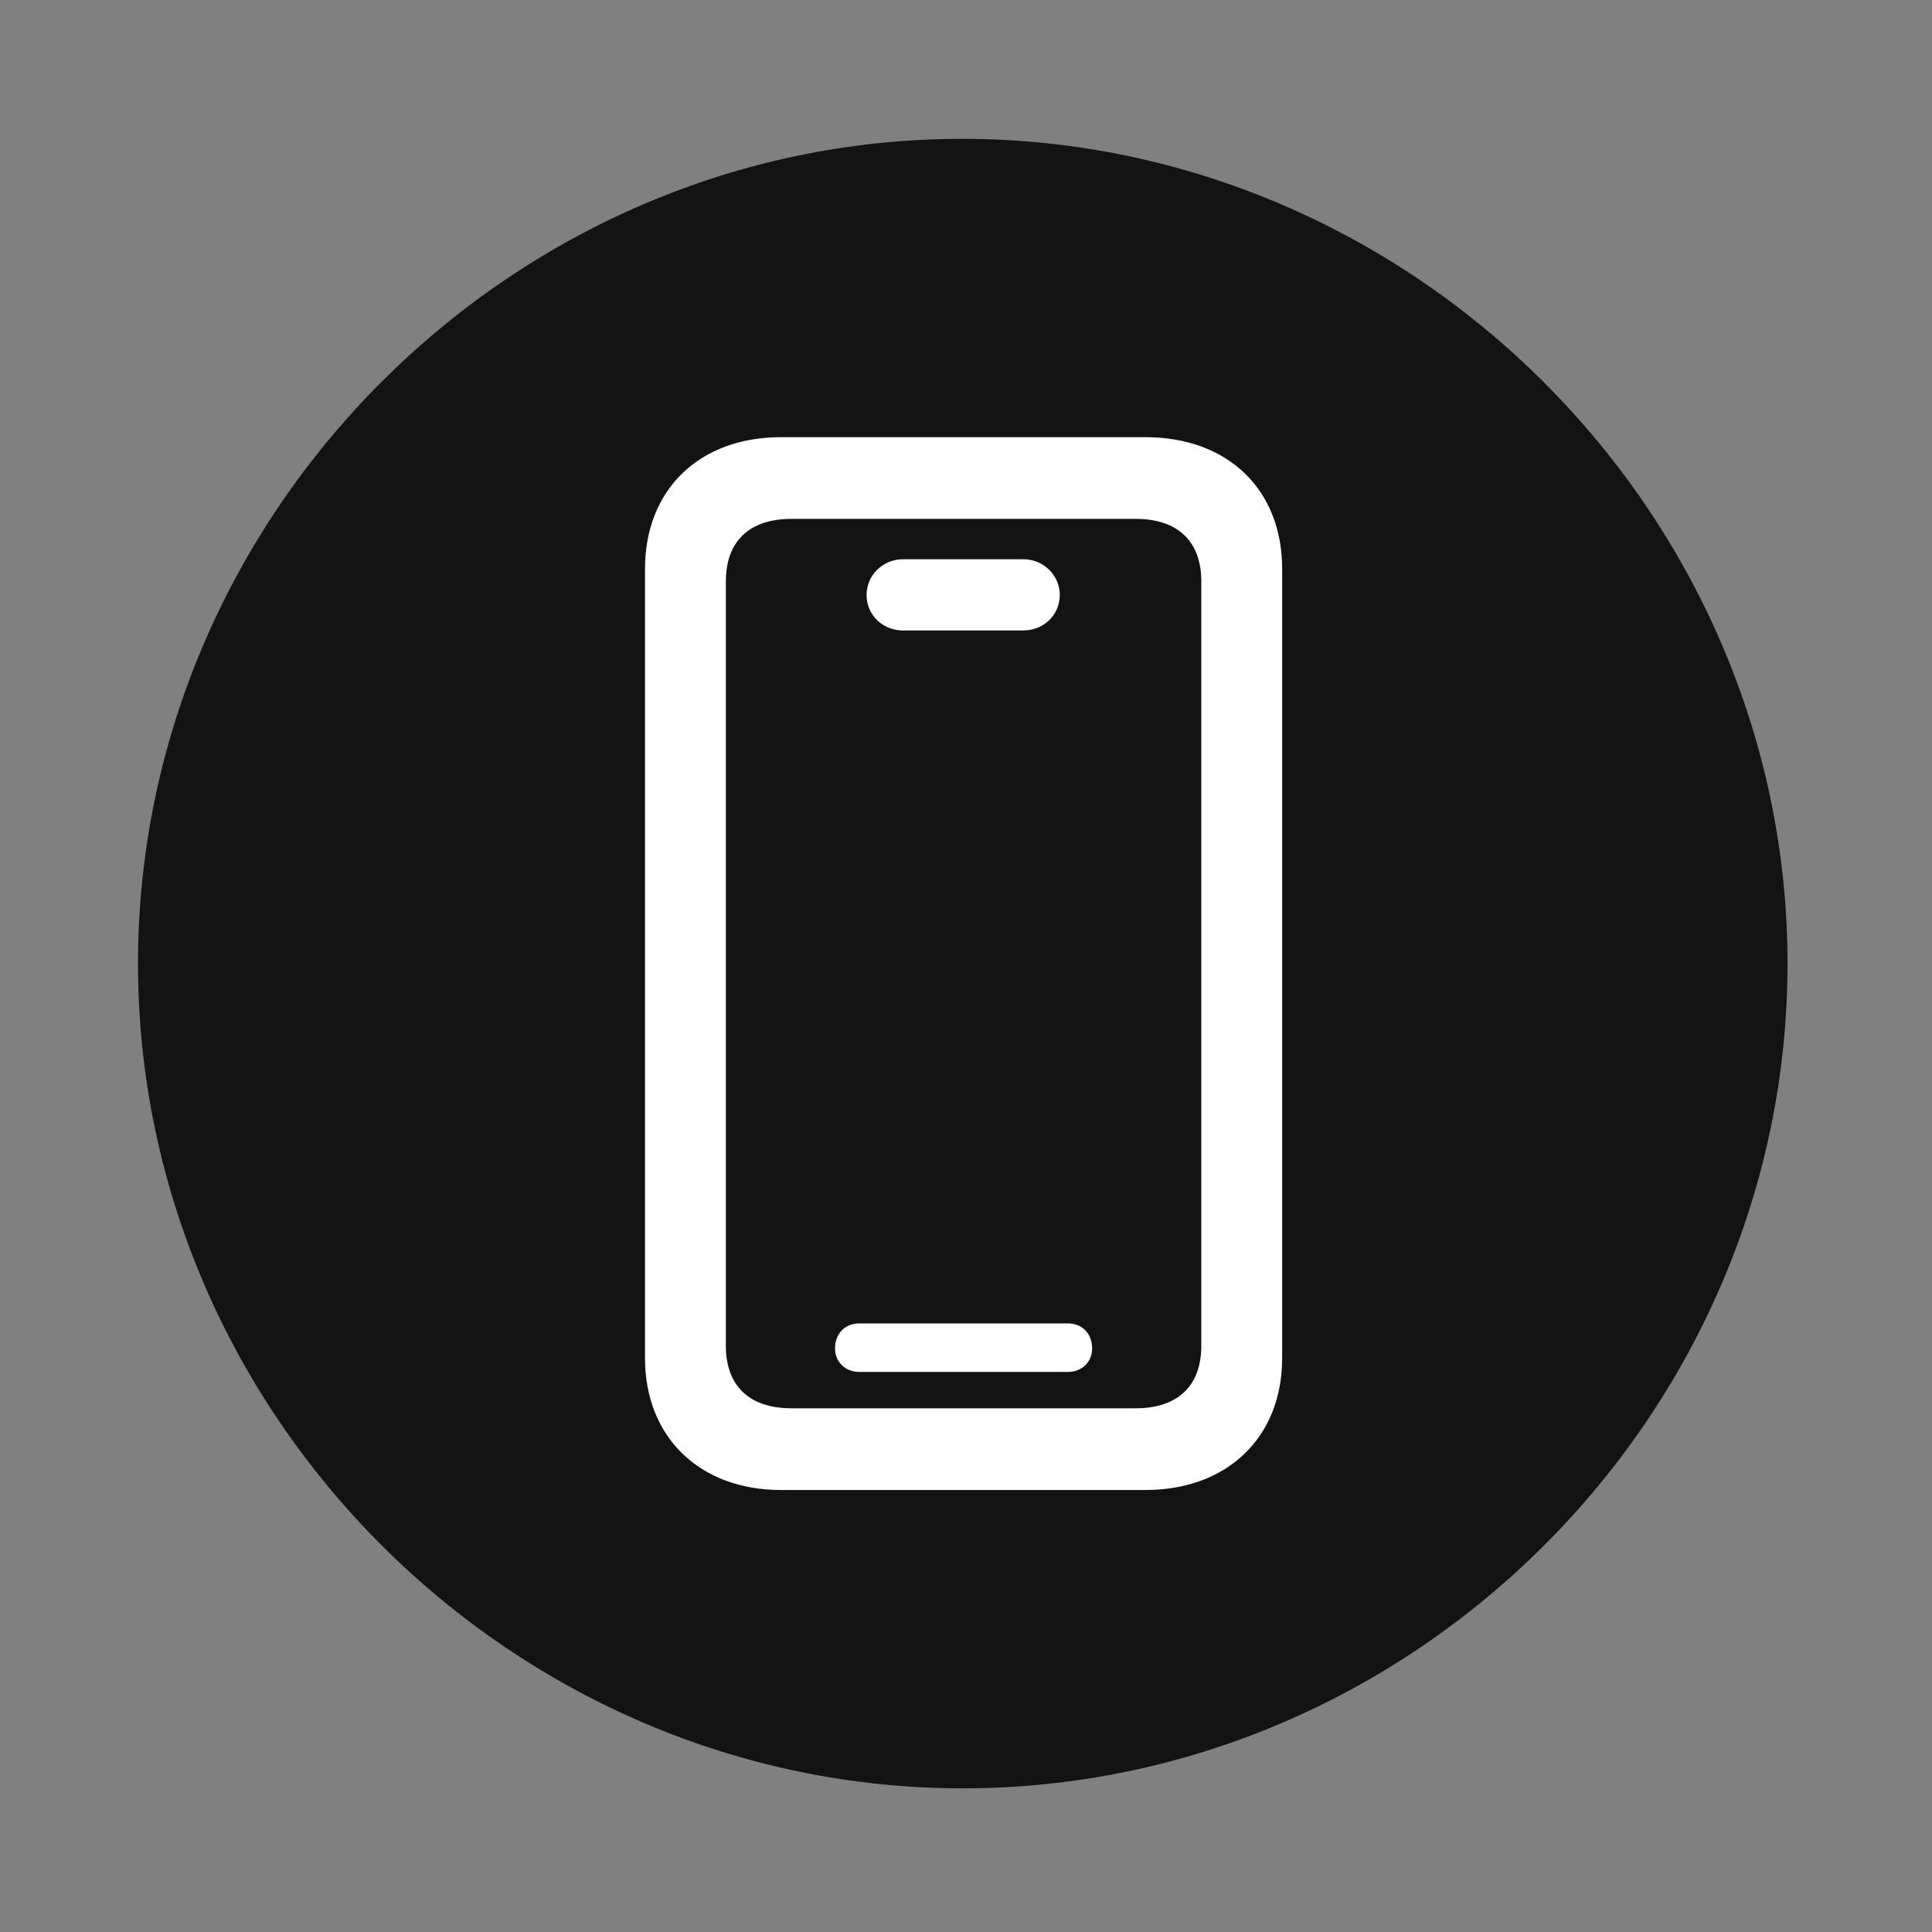 <svg width="28" height="28" viewBox="0 0 28 28" fill="none" xmlns="http://www.w3.org/2000/svg">
<rect x="0" y="0" width="28" height="28" fill="#808080" stroke="none"/>
<g clip-path="url(#clip0_2124_24638)">
<path d="M13.953 25.918C20.492 25.918 25.906 20.504 25.906 13.965C25.906 7.438 20.48 2.012 13.941 2.012C7.414 2.012 2 7.438 2 13.965C2 20.504 7.426 25.918 13.953 25.918Z" fill="black" fill-opacity="0.85"/>
<path d="M11.316 21.594C10.145 21.594 9.348 20.832 9.348 19.684V8.246C9.348 7.086 10.145 6.336 11.316 6.336H16.602C17.785 6.336 18.582 7.086 18.582 8.246V19.684C18.582 20.832 17.785 21.594 16.602 21.594H11.316ZM11.469 20.41H16.461C17.07 20.41 17.41 20.082 17.41 19.508V8.422C17.41 7.848 17.07 7.52 16.461 7.52H11.469C10.859 7.52 10.52 7.848 10.52 8.422V19.508C10.52 20.082 10.859 20.41 11.469 20.41ZM12.453 19.883C12.254 19.883 12.102 19.742 12.102 19.543C12.102 19.32 12.254 19.18 12.453 19.18H15.477C15.676 19.18 15.828 19.32 15.828 19.543C15.828 19.742 15.676 19.883 15.477 19.883H12.453ZM13.086 9.137C12.793 9.137 12.559 8.914 12.559 8.621C12.559 8.34 12.793 8.105 13.086 8.105H14.832C15.125 8.105 15.359 8.34 15.359 8.621C15.359 8.914 15.125 9.137 14.832 9.137H13.086Z" fill="white"/>
</g>
<defs>
<clipPath id="clip0_2124_24638">
<rect width="23.906" height="23.918" fill="white" transform="translate(2 2)"/>
</clipPath>
</defs>
</svg>
